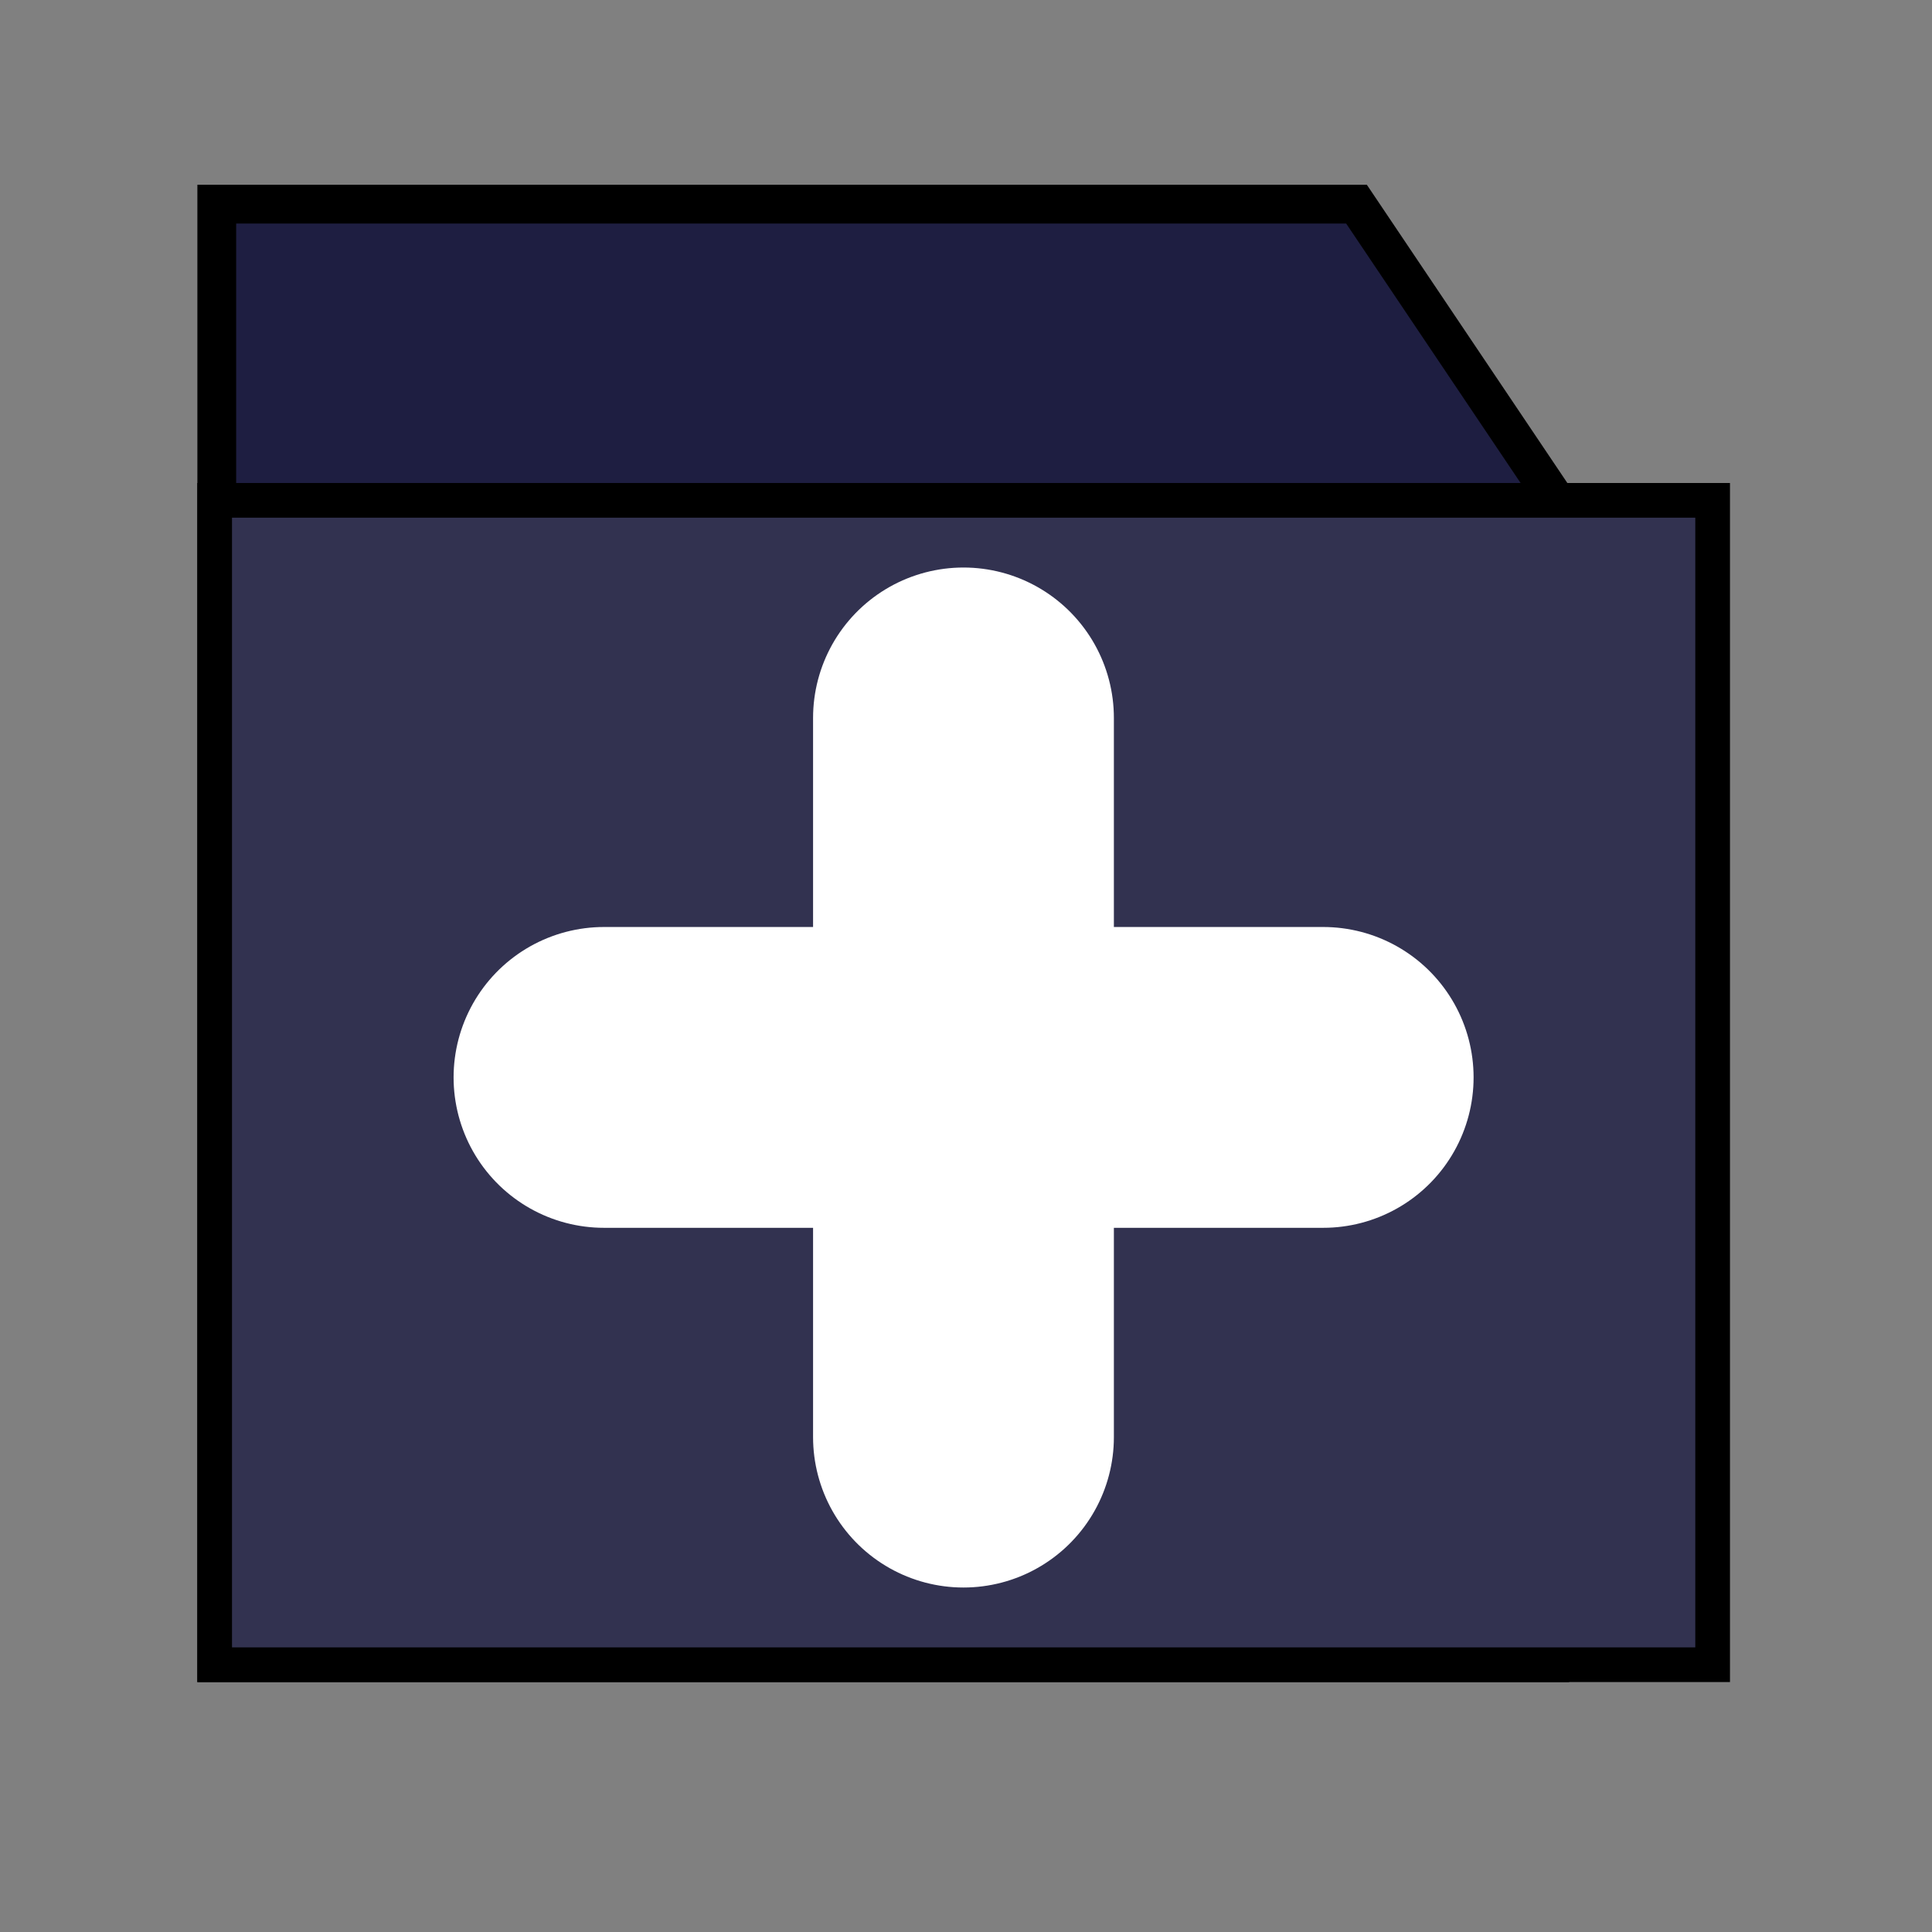 <?xml version="1.0" encoding="UTF-8" standalone="no"?>
<!-- Created with Inkscape (http://www.inkscape.org/) -->

<svg
   width="48"
   height="48"
   viewBox="0 0 12.7 12.7"
   version="1.1"
   id="svg4660"
   inkscape:version="1.1.2 (b8e25be833, 2022-02-05)"
   sodipodi:docname="FolderNew.svg"
   inkscape:export-filename="./FolderNew.png"
   inkscape:export-xdpi="192"
   inkscape:export-ydpi="192"
   xmlns:inkscape="http://www.inkscape.org/namespaces/inkscape"
   xmlns:sodipodi="http://sodipodi.sourceforge.net/DTD/sodipodi-0.dtd"
   xmlns="http://www.w3.org/2000/svg"
   xmlns:svg="http://www.w3.org/2000/svg"
   xmlns:rdf="http://www.w3.org/1999/02/22-rdf-syntax-ns#"
   xmlns:cc="http://creativecommons.org/ns#"
   xmlns:dc="http://purl.org/dc/elements/1.1/">
  <rect x="0" y="0" width="12.7" height="12.7" fill="#808080" stroke="none"/>
  <defs
     id="defs4654">
    <linearGradient
       id="linearGradient4671">
      <stop
         style="stop-color:#ffd43b;stop-opacity:1;"
         offset="0"
         id="stop4673" />
      <stop
         style="stop-color:#ffe873;stop-opacity:1"
         offset="1"
         id="stop4675" />
    </linearGradient>
    <linearGradient
       id="linearGradient4689">
      <stop
         style="stop-color:#5a9fd4;stop-opacity:1;"
         offset="0"
         id="stop4691" />
      <stop
         style="stop-color:#306998;stop-opacity:1;"
         offset="1"
         id="stop4693" />
    </linearGradient>
  </defs>
  <sodipodi:namedview
     id="base"
     pagecolor="#ffffff"
     bordercolor="#666666"
     borderopacity="1.0"
     inkscape:pageopacity="0.0"
     inkscape:pageshadow="2"
     inkscape:zoom="11.2"
     inkscape:cx="23.794643"
     inkscape:cy="24.866071"
     inkscape:document-units="px"
     inkscape:current-layer="layer1"
     showgrid="false"
     units="px"
     inkscape:window-width="1560"
     inkscape:window-height="752"
     inkscape:window-x="429"
     inkscape:window-y="291"
     inkscape:window-maximized="0"
     inkscape:snap-center="true"
     inkscape:pagecheckerboard="0" />
  <g
     inkscape:label="Ebene 1"
     inkscape:groupmode="layer"
     id="layer1"
     transform="translate(0,-284.3)">
    <path
       style="fill:#1e1e41;fill-opacity:1;stroke:#000000;stroke-width:0.255;stroke-linecap:butt;stroke-linejoin:miter;stroke-miterlimit:4;stroke-dasharray:none;stroke-opacity:1"
       d="m 1.425,295.23 v -9.588 h 7.492 l 1.27,1.889 v 7.699 z"
       id="path10"
       inkscape:connector-curvature="0"
       sodipodi:nodetypes="cccccc" />
    <path
       inkscape:connector-curvature="0"
       id="path8440"
       d="m 1.411,295.243 v -7.654 h 9.847 v 7.654 z"
       style="fill:#323250;fill-opacity:1;stroke:#000000;stroke-width:0.228;stroke-linecap:butt;stroke-linejoin:miter;stroke-miterlimit:4;stroke-dasharray:none;stroke-opacity:1"
       sodipodi:nodetypes="ccccc" />
    <g
       id="g2532"
       transform="matrix(1.489,0,0,1.489,-8.774,-134.768)"
       style="stroke:#ffffff;stroke-width:1.328;stroke-miterlimit:4;stroke-dasharray:none;stroke-opacity:1">
      <path
         inkscape:connector-curvature="0"
         id="path2520"
         d="M 8.559,286.199 H 11.734"
         style="fill:none;stroke:#ffffff;stroke-width:1.328;stroke-linecap:round;stroke-linejoin:miter;stroke-miterlimit:4;stroke-dasharray:none;stroke-opacity:1" />
      <path
         inkscape:connector-curvature="0"
         id="path2522"
         d="m 10.146,284.612 v 3.175"
         style="fill:none;stroke:#ffffff;stroke-width:1.328;stroke-linecap:round;stroke-linejoin:miter;stroke-miterlimit:4;stroke-dasharray:none;stroke-opacity:1" />
    </g>
  </g>
</svg>
